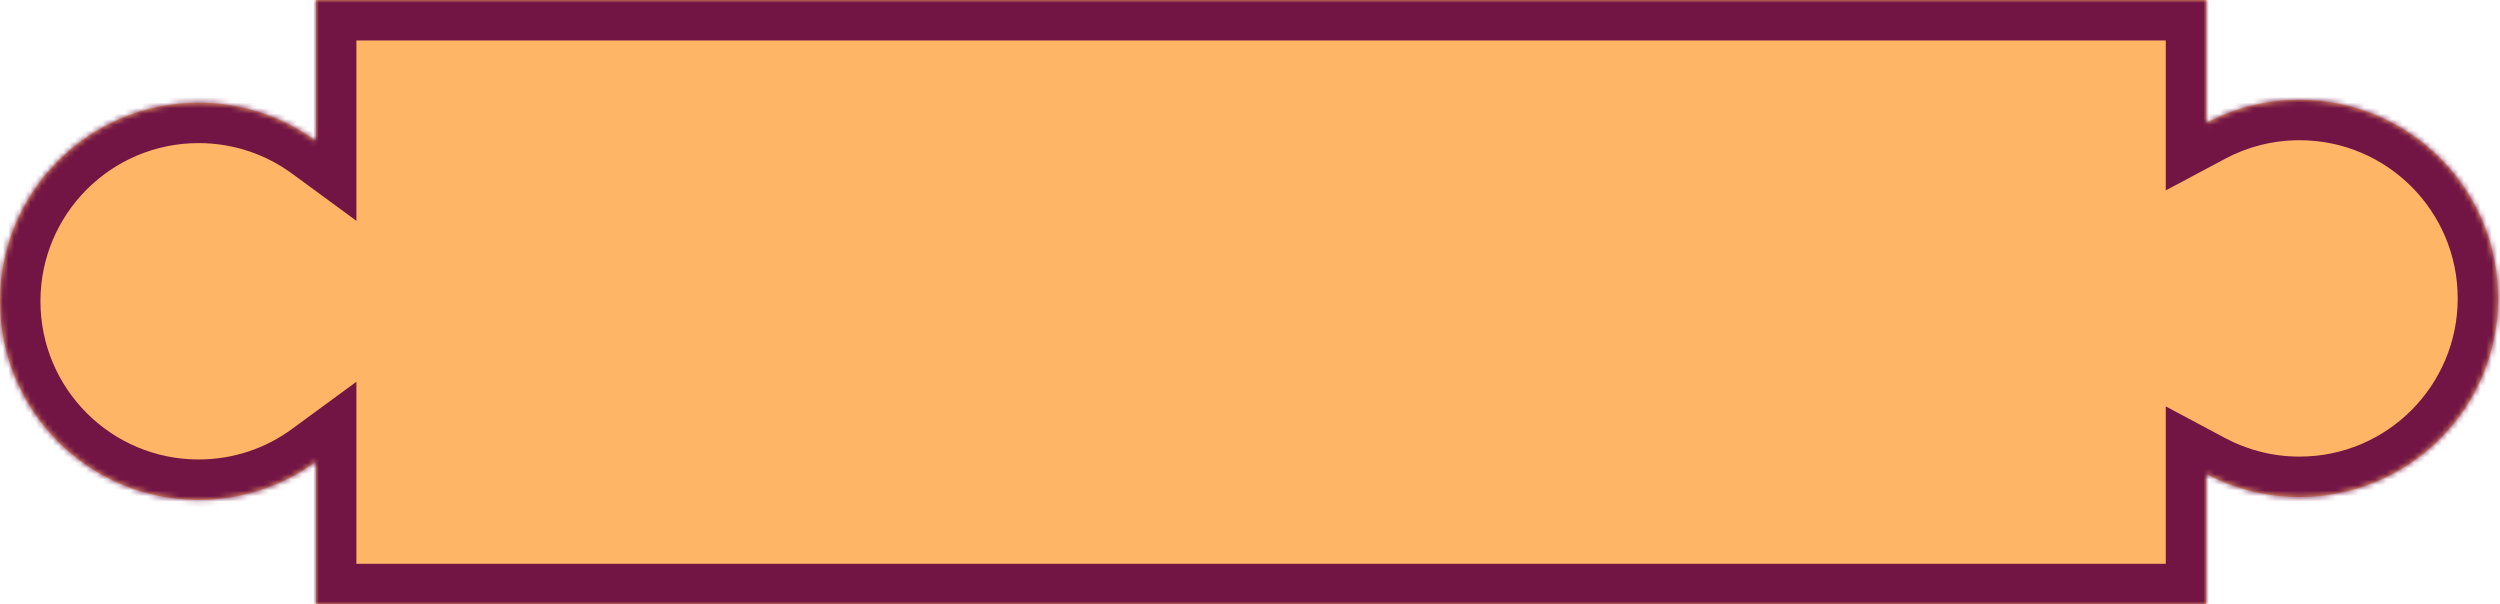 <svg width="451" height="109" viewBox="0 0 451 109" fill="none" xmlns="http://www.w3.org/2000/svg">
<mask id="path-1-inside-1" fill="white">
<path fill-rule="evenodd" clip-rule="evenodd" d="M398 0H57V25.435C51.069 21.087 43.751 18.518 35.833 18.518C16.043 18.518 0 34.561 0 54.351C0 74.141 16.043 90.184 35.833 90.184C43.751 90.184 51.069 87.616 57 83.268V109H398V85.474C403.019 88.15 408.749 89.666 414.833 89.666C434.623 89.666 450.666 73.623 450.666 53.833C450.666 34.043 434.623 18 414.833 18C408.749 18 403.019 19.516 398 22.192V0Z"/>
</mask>
<path fill-rule="evenodd" clip-rule="evenodd" d="M398 0H57V25.435C51.069 21.087 43.751 18.518 35.833 18.518C16.043 18.518 0 34.561 0 54.351C0 74.141 16.043 90.184 35.833 90.184C43.751 90.184 51.069 87.616 57 83.268V109H398V85.474C403.019 88.15 408.749 89.666 414.833 89.666C434.623 89.666 450.666 73.623 450.666 53.833C450.666 34.043 434.623 18 414.833 18C408.749 18 403.019 19.516 398 22.192V0Z" fill="#FFB566"/>
<path d="M57 0V-7.296H49.704V0H57ZM398 0H405.296V-7.296H398V0ZM57 25.435L52.685 31.319L64.296 39.833V25.435H57ZM57 83.268H64.296V68.87L52.685 77.384L57 83.268ZM57 109H49.704V116.296H57V109ZM398 109V116.296H405.296V109H398ZM398 85.474L401.432 79.036L390.704 73.316V85.474H398ZM398 22.192H390.704V34.35L401.432 28.63L398 22.192ZM57 7.296H398V-7.296H57V7.296ZM64.296 25.435V0H49.704V25.435H64.296ZM61.315 19.551C54.175 14.316 45.355 11.222 35.833 11.222V25.815C42.148 25.815 47.964 27.857 52.685 31.319L61.315 19.551ZM35.833 11.222C12.013 11.222 -7.296 30.532 -7.296 54.351H7.296C7.296 38.591 20.073 25.815 35.833 25.815V11.222ZM-7.296 54.351C-7.296 78.171 12.013 97.481 35.833 97.481V82.888C20.073 82.888 7.296 70.112 7.296 54.351H-7.296ZM35.833 97.481C45.355 97.481 54.175 94.387 61.315 89.152L52.685 77.384C47.964 80.846 42.148 82.888 35.833 82.888V97.481ZM64.296 109V83.268H49.704V109H64.296ZM398 101.704H57V116.296H398V101.704ZM390.704 85.474V109H405.296V85.474H390.704ZM394.568 91.913C400.617 95.138 407.523 96.963 414.833 96.963V82.37C409.975 82.37 405.42 81.162 401.432 79.036L394.568 91.913ZM414.833 96.963C438.653 96.963 457.962 77.653 457.962 53.833H443.37C443.37 69.594 430.593 82.37 414.833 82.37V96.963ZM457.962 53.833C457.962 30.013 438.653 10.704 414.833 10.704V25.296C430.593 25.296 443.37 38.073 443.37 53.833H457.962ZM414.833 10.704C407.523 10.704 400.617 12.528 394.568 15.753L401.432 28.63C405.42 26.504 409.975 25.296 414.833 25.296V10.704ZM390.704 0V22.192H405.296V0H390.704Z" fill="#721545" mask="url(#path-1-inside-1)"/>
</svg>

